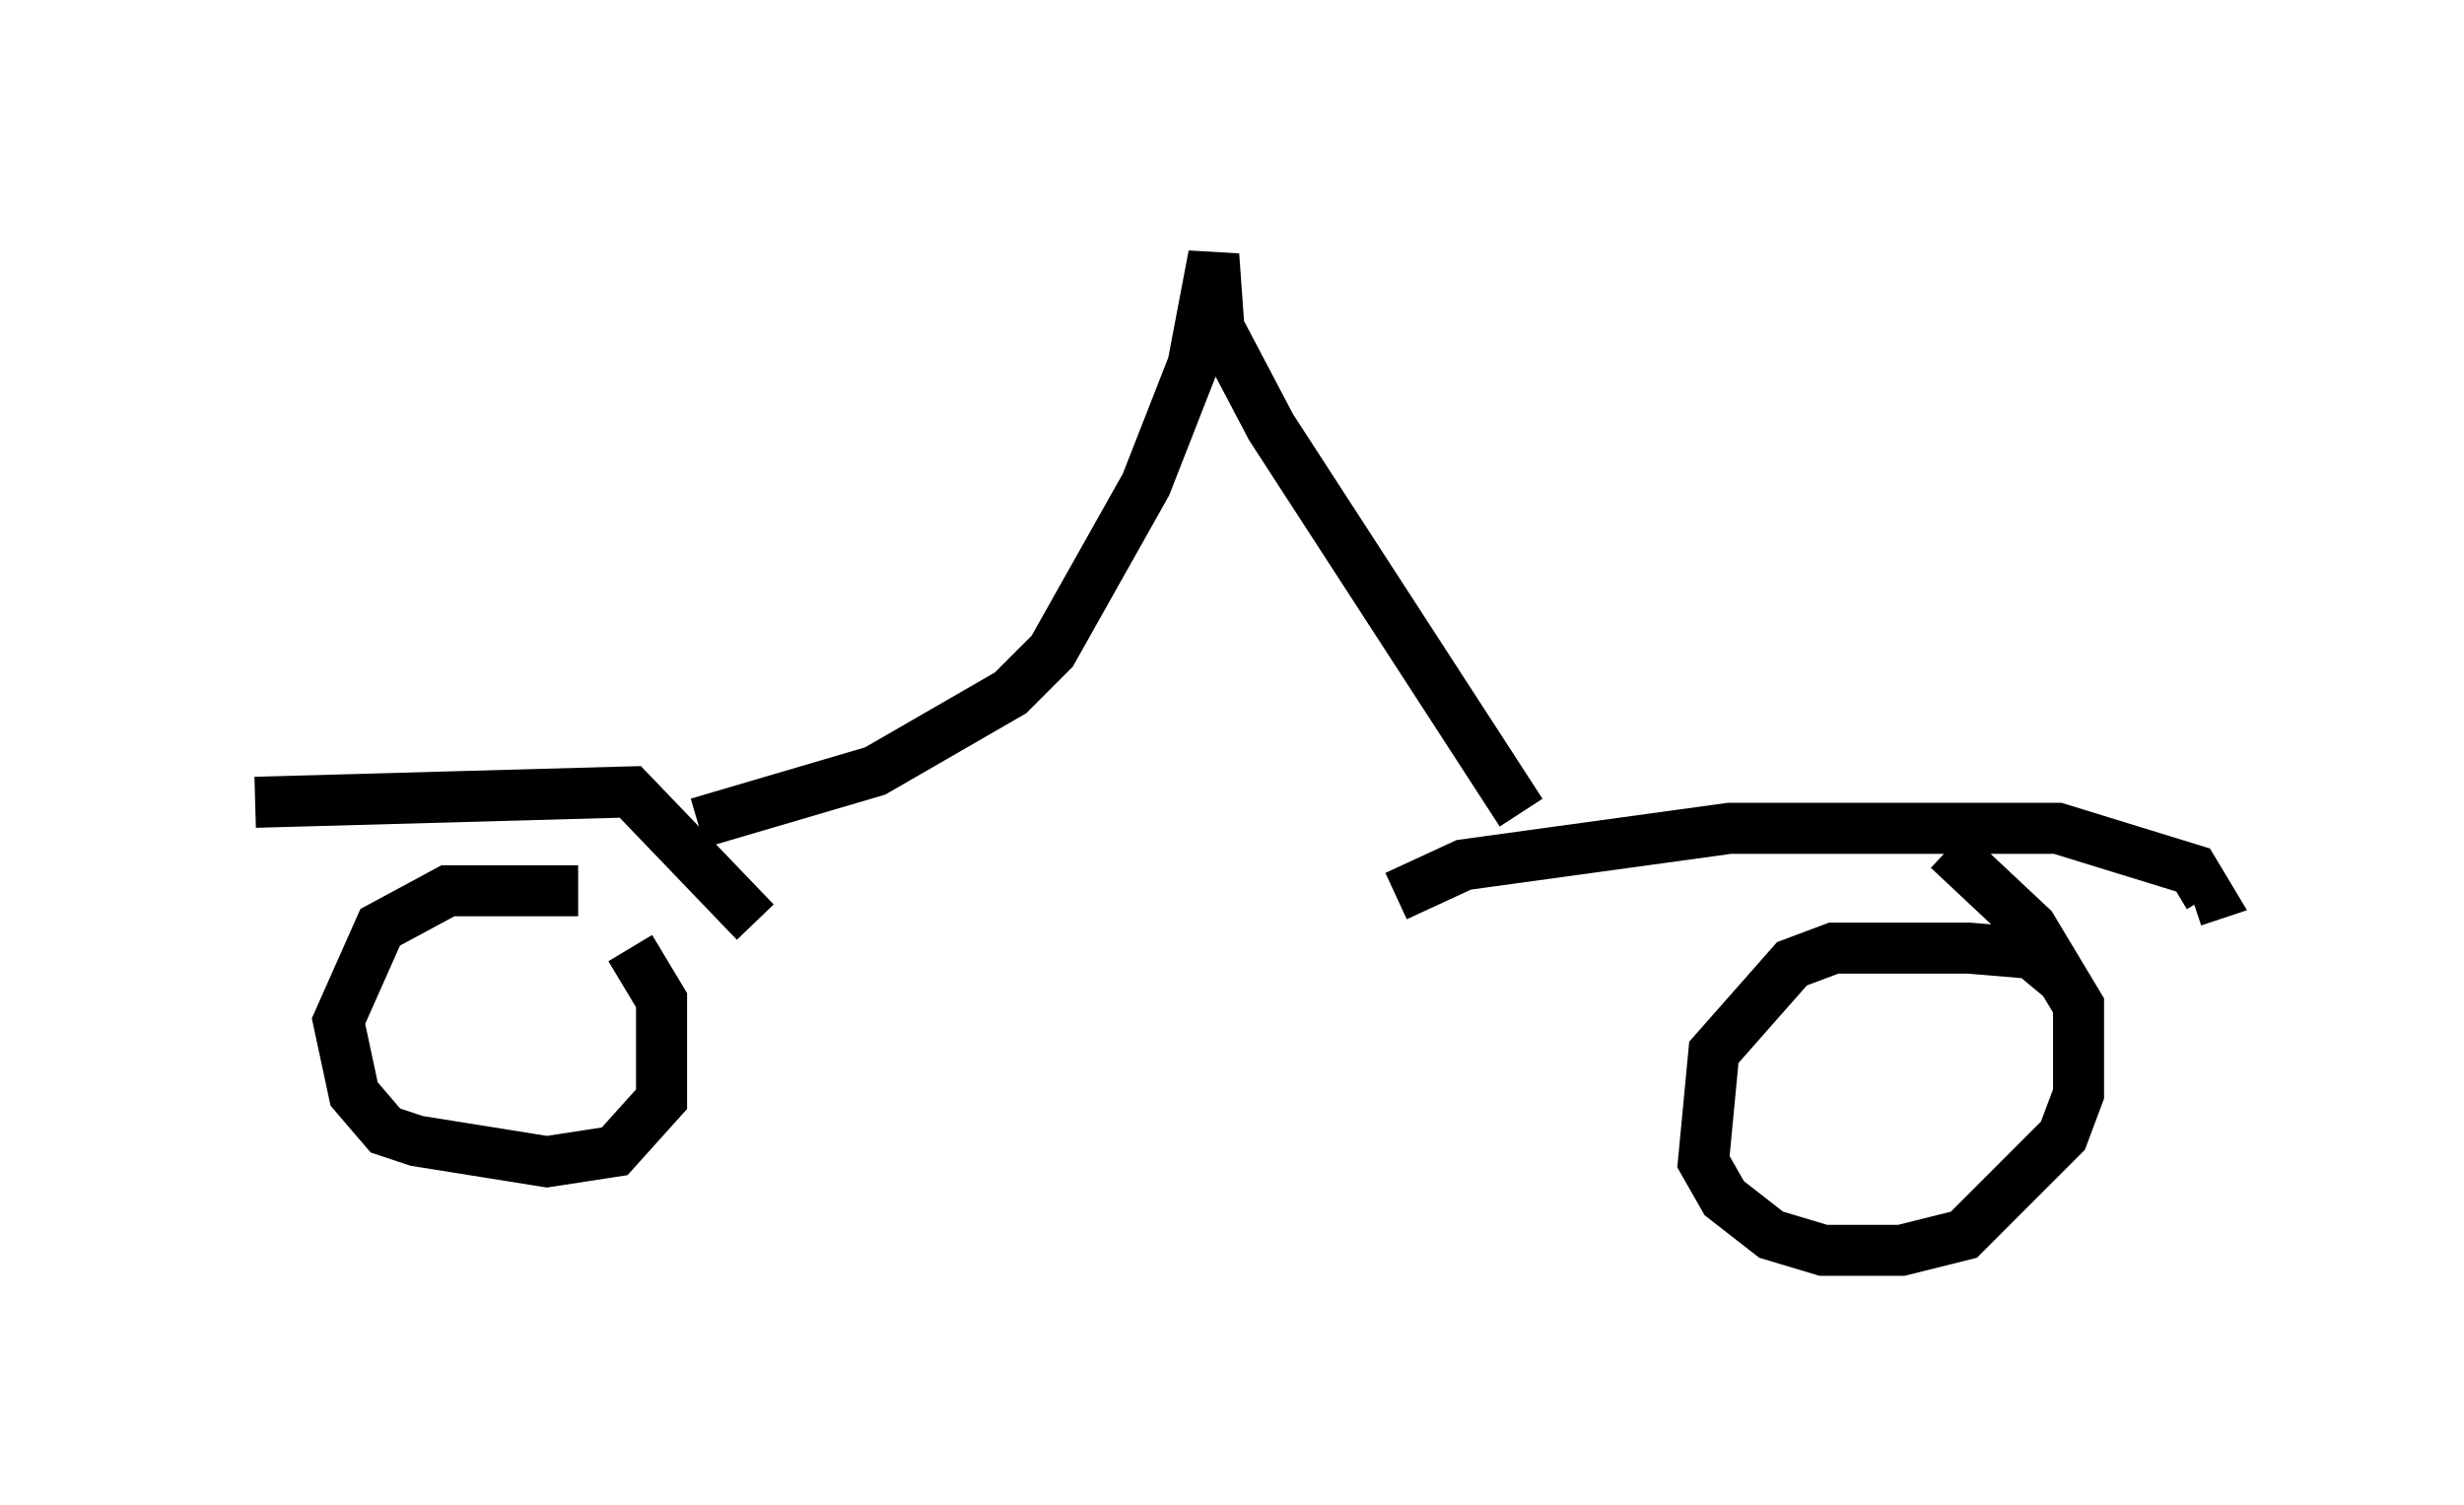 <?xml version="1.0" encoding="utf-8" ?>
<svg baseProfile="full" height="29.498" version="1.1" width="48.282" xmlns="http://www.w3.org/2000/svg" xmlns:ev="http://www.w3.org/2001/xml-events" xmlns:xlink="http://www.w3.org/1999/xlink"><defs /><rect fill="white" height="29.498" width="48.282" x="0" y="0" /><path d="M11.942, 17.863 m-0.613, -0.408 l-2.552, 0.0 -1.327, 0.715 l-0.817, 1.838 0.306, 1.429 l0.613, 0.715 0.613, 0.204 l2.552, 0.408 1.327, -0.204 l0.919, -1.021 0.0, -1.94 l-0.613, -1.021 m28.073, 0.613 l-0.613, -0.51 -1.225, -0.102 l-2.654, 0.0 -0.817, 0.306 l-1.531, 1.735 -0.204, 2.144 l0.408, 0.715 0.919, 0.715 l1.021, 0.306 1.531, 0.0 l1.225, -0.306 1.94, -1.94 l0.306, -0.817 0.0, -1.735 l-0.919, -1.531 -1.633, -1.531 m-33.177, -0.919 l7.35, -0.204 2.45, 2.552 m12.556, -0.51 l1.327, -0.613 5.206, -0.715 l6.431, 0.0 2.654, 0.817 l0.306, 0.51 -0.306, 0.102 m-29.298, -1.531 l3.471, -1.021 2.654, -1.531 l0.817, -0.817 1.838, -3.267 l0.919, -2.348 0.408, -2.144 l0.102, 1.429 1.021, 1.94 l4.9, 7.554 " fill="none" stroke="black" stroke-width="1" /></svg>